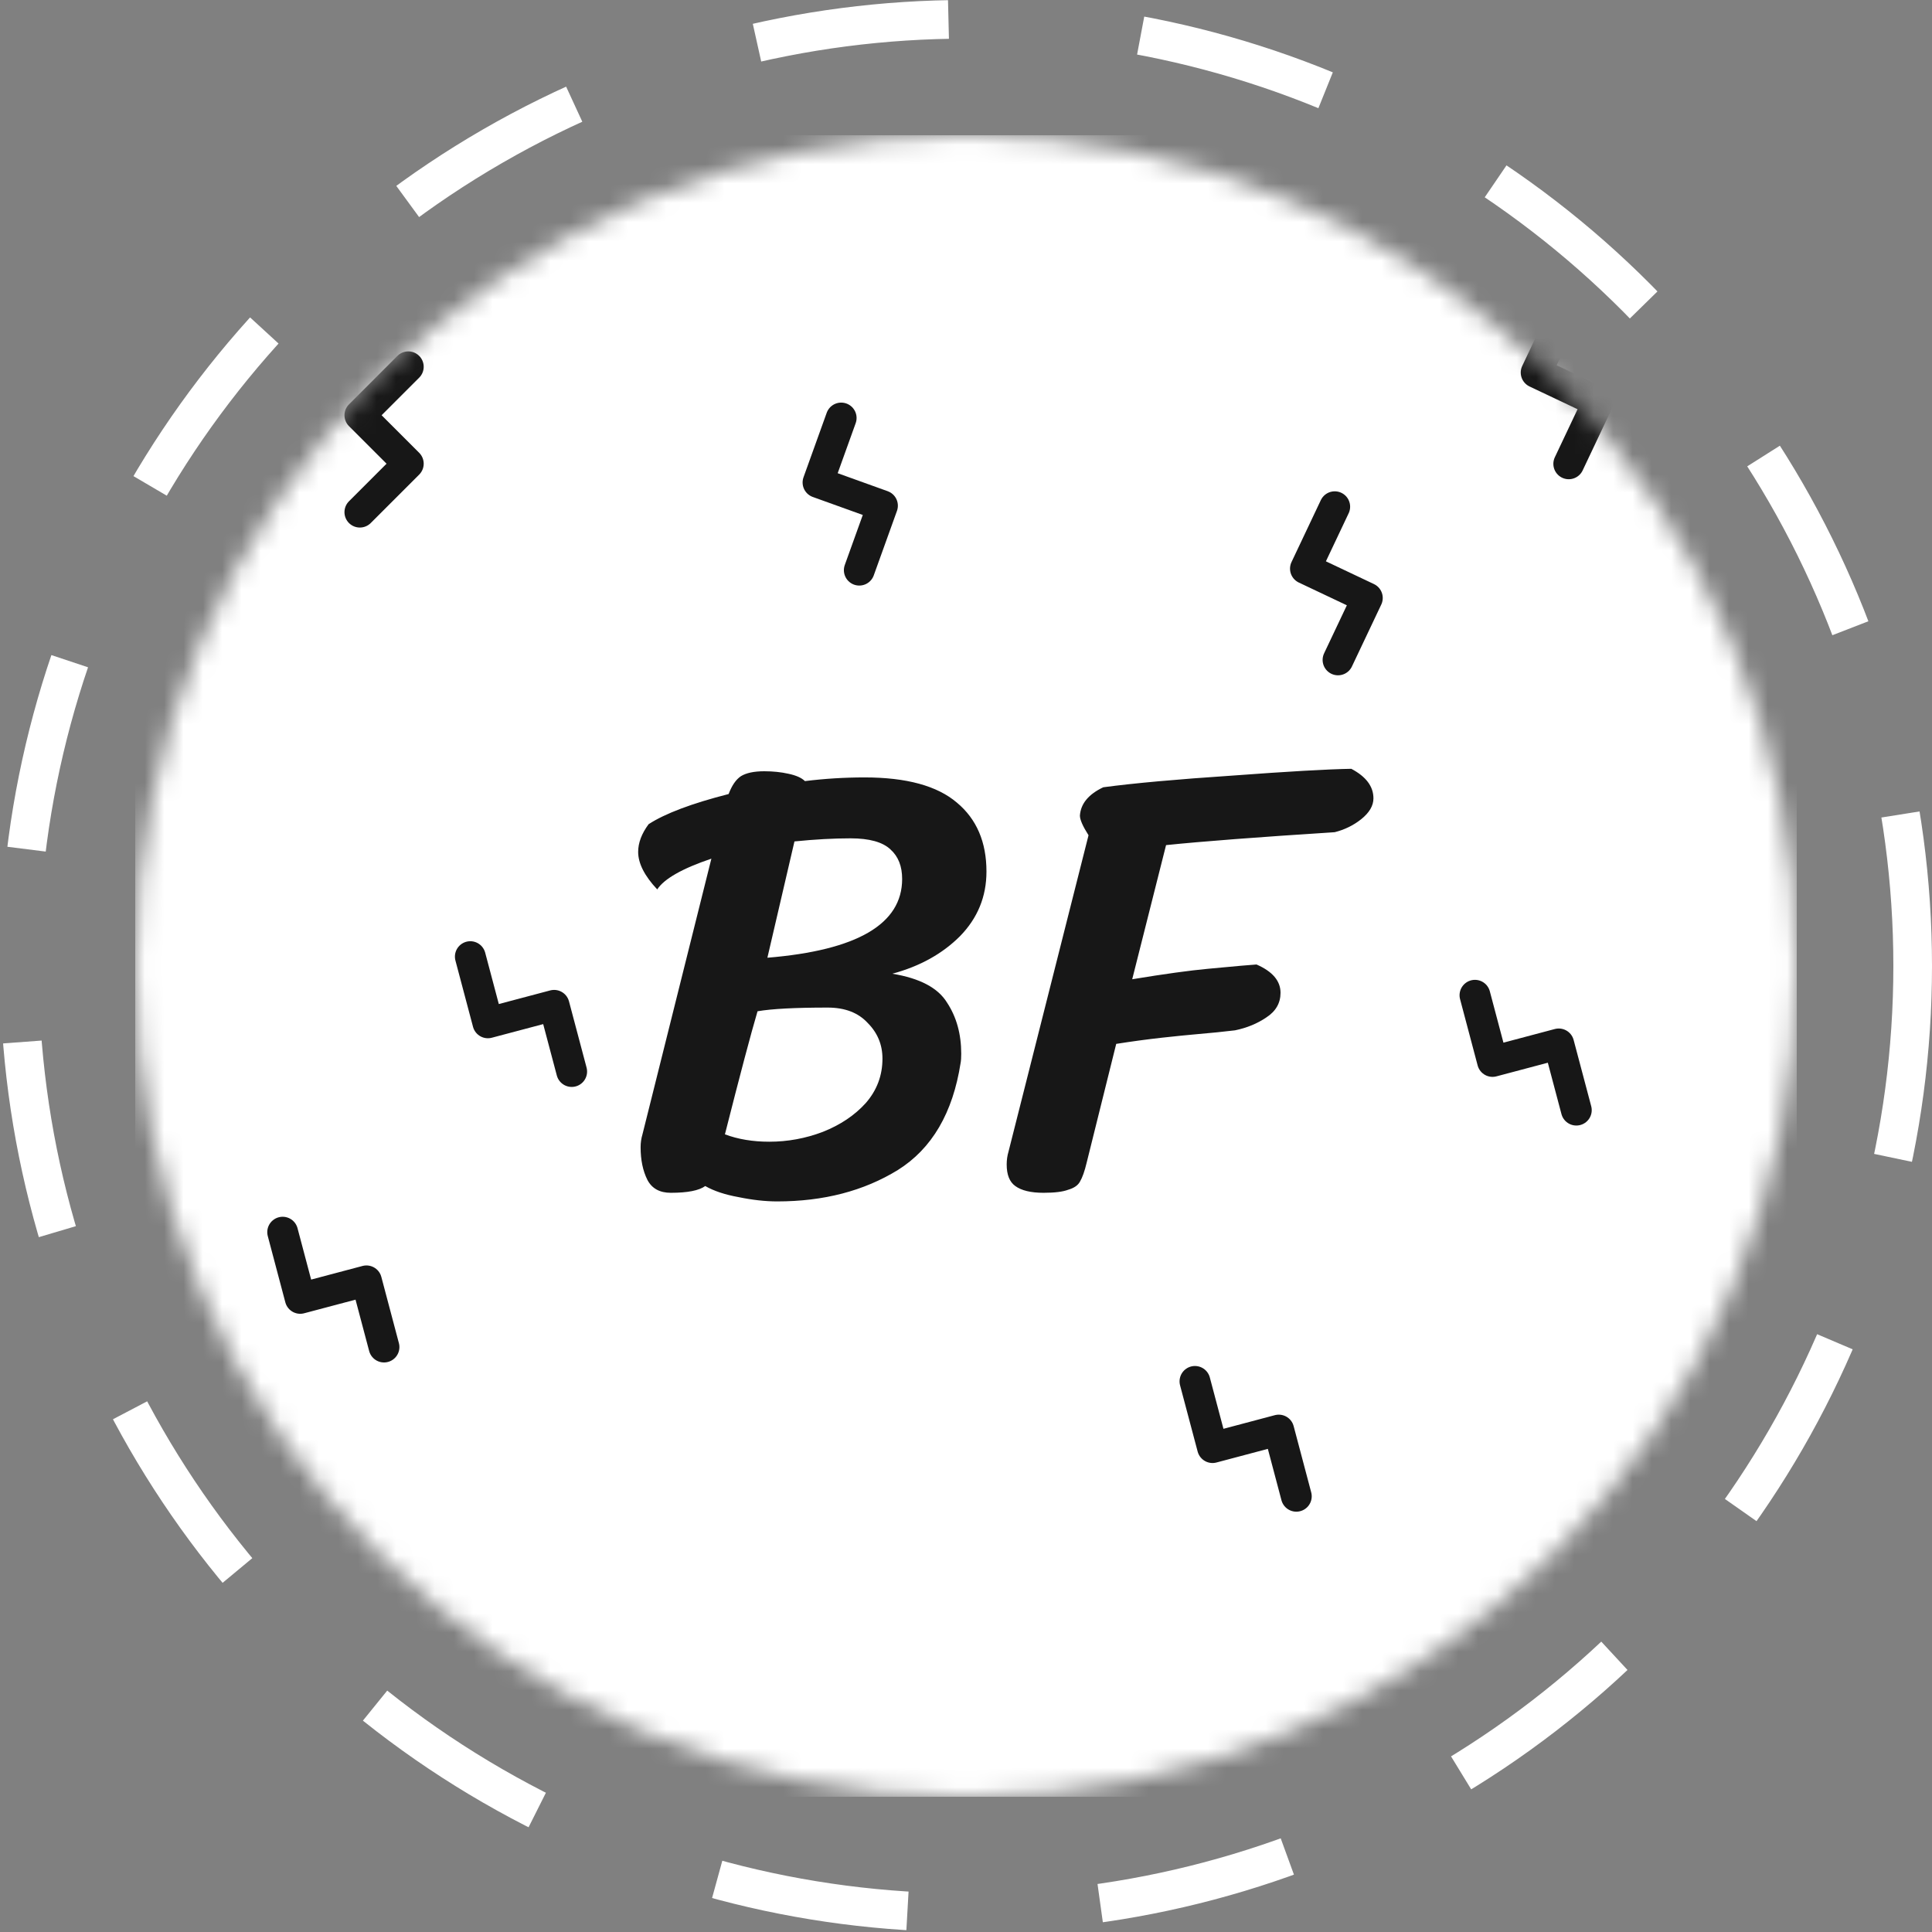 <svg width="100" height="100" viewBox="0 0 100 100" fill="none" xmlns="http://www.w3.org/2000/svg">
<rect x="0" y="0" width="100" height="100" fill="#808080" stroke="none"/>
<rect width="100" height="100" fill="none"/>
<g id="logo_bangef_circle">
<rect width="100" height="100" fill="none"/>
<circle id="Ellipse 3" cx="50" cy="50" r="49" stroke="#fff" stroke-width="2" stroke-dasharray="10 10">
    <animateTransform 
    attributeName="transform" 
    attributeType="XML"
    type="rotate"
    from="0 50 50"
    to="360 50 50"
    dur="10s"
    repeatCount="indefinite"
    />
</circle>
<g id="Group 4">
<mask id="mask0_0_1" style="mask-type:alpha" maskUnits="userSpaceOnUse" x="7" y="7" width="86" height="86">
<circle id="Ellipse 4" cx="50" cy="50" r="43" fill="#fff"/>
</mask>
<g mask="url(#mask0_0_1)">
<g id="Logo Bangef -  squere">
<rect id="Rectangle 14" x="7" y="7" width="86" height="86" fill="#fff"/>
<g id="Background">
<path id="Vector 1" d="M21.134 18.984L18.626 21.493L21.134 24.001L18.626 26.509" stroke="#171717" stroke-width="1.593" stroke-linecap="round" stroke-linejoin="round"/>
<path id="Vector 2" d="M43.54 21.635L42.339 24.973L45.677 26.174L44.476 29.512" stroke="#171717" stroke-width="1.593" stroke-linecap="round" stroke-linejoin="round"/>
<path id="Vector 4" d="M69.086 26.227L67.568 29.433L70.774 30.951L69.255 34.157" stroke="#171717" stroke-width="1.593" stroke-linecap="round" stroke-linejoin="round"/>
<path id="Vector 6" d="M81.029 16.078L79.51 19.284L82.716 20.802L81.198 24.008" stroke="#171717" stroke-width="1.593" stroke-linecap="round" stroke-linejoin="round"/>
<path id="Vector 3" d="M24.343 49.514L25.253 52.943L28.681 52.034L29.591 55.463" stroke="#171717" stroke-width="1.593" stroke-linecap="round" stroke-linejoin="round"/>
<path id="Vector 8" d="M61.85 71.5L62.76 74.929L66.189 74.019L67.098 77.448" stroke="#171717" stroke-width="1.593" stroke-linecap="round" stroke-linejoin="round"/>
<path id="Vector 7" d="M76.343 51.513L77.252 54.942L80.681 54.032L81.591 57.461" stroke="#171717" stroke-width="1.593" stroke-linecap="round" stroke-linejoin="round"/>
<path id="Vector 5" d="M14.63 63.776L15.539 67.205L18.968 66.296L19.877 69.724" stroke="#171717" stroke-width="1.593" stroke-linecap="round" stroke-linejoin="round"/>
<path id="Exclude" fill-rule="evenodd" clip-rule="evenodd" d="M63.856 60.033C65.087 60.033 66.085 59.035 66.085 57.804C66.085 56.572 65.087 55.574 63.856 55.574C62.624 55.574 61.626 56.572 61.626 57.804C61.626 59.035 62.624 60.033 63.856 60.033ZM63.856 58.918C64.471 58.918 64.97 58.419 64.97 57.804C64.97 57.188 64.471 56.689 63.856 56.689C63.24 56.689 62.741 57.188 62.741 57.804C62.741 58.419 63.24 58.918 63.856 58.918Z" fill="#fff"/>
<path id="Exclude_2" fill-rule="evenodd" clip-rule="evenodd" d="M45.143 68.554C46.374 68.554 47.372 67.555 47.372 66.324C47.372 65.093 46.374 64.094 45.143 64.094C43.911 64.094 42.913 65.093 42.913 66.324C42.913 67.555 43.911 68.554 45.143 68.554ZM45.143 67.439C45.758 67.439 46.258 66.94 46.258 66.324C46.258 65.708 45.758 65.209 45.143 65.209C44.527 65.209 44.028 65.708 44.028 66.324C44.028 66.94 44.527 67.439 45.143 67.439Z" fill="#fff"/>
<path id="Exclude_3" fill-rule="evenodd" clip-rule="evenodd" d="M39.409 82.329C40.641 82.329 41.639 81.331 41.639 80.1C41.639 78.868 40.641 77.87 39.409 77.87C38.178 77.87 37.18 78.868 37.18 80.1C37.18 81.331 38.178 82.329 39.409 82.329ZM39.409 81.215C40.025 81.215 40.524 80.716 40.524 80.1C40.524 79.484 40.025 78.985 39.409 78.985C38.794 78.985 38.294 79.484 38.294 80.1C38.294 80.716 38.794 81.215 39.409 81.215Z" fill="#fff"/>
<path id="Exclude_4" fill-rule="evenodd" clip-rule="evenodd" d="M83.206 77.233C84.437 77.233 85.435 76.235 85.435 75.004C85.435 73.772 84.437 72.774 83.206 72.774C81.974 72.774 80.976 73.772 80.976 75.004C80.976 76.235 81.974 77.233 83.206 77.233ZM83.206 76.118C83.821 76.118 84.32 75.619 84.32 75.004C84.32 74.388 83.821 73.889 83.206 73.889C82.59 73.889 82.091 74.388 82.091 75.004C82.091 75.619 82.59 76.118 83.206 76.118Z" fill="#fff"/>
<path id="Exclude_5" fill-rule="evenodd" clip-rule="evenodd" d="M62.263 21.413C63.494 21.413 64.493 20.415 64.493 19.183C64.493 17.952 63.494 16.954 62.263 16.954C61.032 16.954 60.033 17.952 60.033 19.183C60.033 20.415 61.032 21.413 62.263 21.413ZM62.263 20.298C62.878 20.298 63.378 19.799 63.378 19.183C63.378 18.568 62.878 18.069 62.263 18.069C61.647 18.069 61.148 18.568 61.148 19.183C61.148 19.799 61.647 20.298 62.263 20.298Z" fill="#fff"/>
<path id="Exclude_6" fill-rule="evenodd" clip-rule="evenodd" d="M25.792 37.976C27.024 37.976 28.022 36.977 28.022 35.746C28.022 34.515 27.024 33.517 25.792 33.517C24.561 33.517 23.563 34.515 23.563 35.746C23.563 36.977 24.561 37.976 25.792 37.976ZM25.793 36.861C26.408 36.861 26.907 36.362 26.907 35.746C26.907 35.13 26.408 34.631 25.793 34.631C25.177 34.631 24.678 35.13 24.678 35.746C24.678 36.362 25.177 36.861 25.793 36.861Z" fill="#fff"/>
</g>
<path id="BF" d="M46.186 50.4C47.608 50.633 48.553 51.132 49.02 51.897C49.509 52.64 49.753 53.521 49.753 54.541C49.753 54.753 49.742 54.912 49.721 55.018C49.318 57.609 48.235 59.456 46.472 60.56C44.71 61.644 42.629 62.185 40.229 62.185C39.614 62.185 38.945 62.111 38.223 61.962C37.522 61.835 36.949 61.644 36.503 61.389C36.184 61.622 35.59 61.739 34.719 61.739C34.146 61.739 33.742 61.516 33.509 61.07C33.275 60.603 33.158 60.04 33.158 59.382C33.158 59.148 33.19 58.925 33.254 58.713L36.821 44.444C35.314 44.953 34.379 45.484 34.018 46.036C33.36 45.335 33.031 44.688 33.031 44.093C33.031 43.626 33.211 43.148 33.572 42.66C34.422 42.108 35.802 41.587 37.713 41.099C37.883 40.653 38.095 40.345 38.35 40.175C38.626 40.005 39.03 39.92 39.56 39.92C40.007 39.92 40.42 39.963 40.803 40.048C41.206 40.133 41.493 40.26 41.663 40.43C42.682 40.303 43.712 40.239 44.752 40.239C46.918 40.239 48.511 40.674 49.53 41.545C50.549 42.394 51.059 43.584 51.059 45.112C51.059 46.408 50.602 47.523 49.689 48.457C48.776 49.37 47.608 50.017 46.186 50.4ZM39.72 49.572C44.37 49.189 46.695 47.83 46.695 45.495C46.695 44.836 46.494 44.327 46.09 43.966C45.687 43.584 44.997 43.392 44.02 43.392C43.149 43.392 42.183 43.445 41.121 43.552L39.72 49.572ZM39.815 59.095C40.771 59.095 41.695 58.925 42.587 58.586C43.499 58.225 44.243 57.726 44.816 57.089C45.389 56.43 45.676 55.666 45.676 54.795C45.676 54.073 45.421 53.458 44.912 52.948C44.423 52.417 43.733 52.152 42.841 52.152C41.164 52.152 39.953 52.215 39.21 52.343C38.87 53.489 38.308 55.613 37.522 58.713C38.202 58.968 38.966 59.095 39.815 59.095ZM69.943 39.793C70.707 40.197 71.089 40.706 71.089 41.322C71.089 41.704 70.877 42.065 70.452 42.405C70.049 42.724 69.592 42.946 69.083 43.074C65.112 43.329 62.203 43.552 60.355 43.743L58.603 50.686C60.281 50.41 61.587 50.23 62.521 50.145C63.456 50.06 64.029 50.007 64.241 49.986L65.037 49.922C65.866 50.283 66.28 50.771 66.28 51.387C66.28 51.918 66.036 52.343 65.547 52.661C65.08 52.98 64.538 53.203 63.923 53.33C63.413 53.394 62.67 53.468 61.693 53.553C61.438 53.574 60.918 53.627 60.132 53.712C59.368 53.797 58.582 53.904 57.775 54.031L56.246 60.178C56.14 60.624 56.023 60.953 55.896 61.166C55.79 61.357 55.588 61.495 55.291 61.58C55.015 61.686 54.59 61.739 54.017 61.739C53.358 61.739 52.87 61.622 52.552 61.389C52.254 61.176 52.106 60.805 52.106 60.274C52.106 60.04 52.138 59.817 52.201 59.605L56.342 43.233C56.045 42.766 55.896 42.426 55.896 42.214C55.938 41.598 56.342 41.11 57.106 40.749C58.699 40.536 60.929 40.335 63.795 40.144C66.662 39.931 68.711 39.814 69.943 39.793Z" fill="#171717"/>
</g>
</g>
</g>
</g>
</svg>
